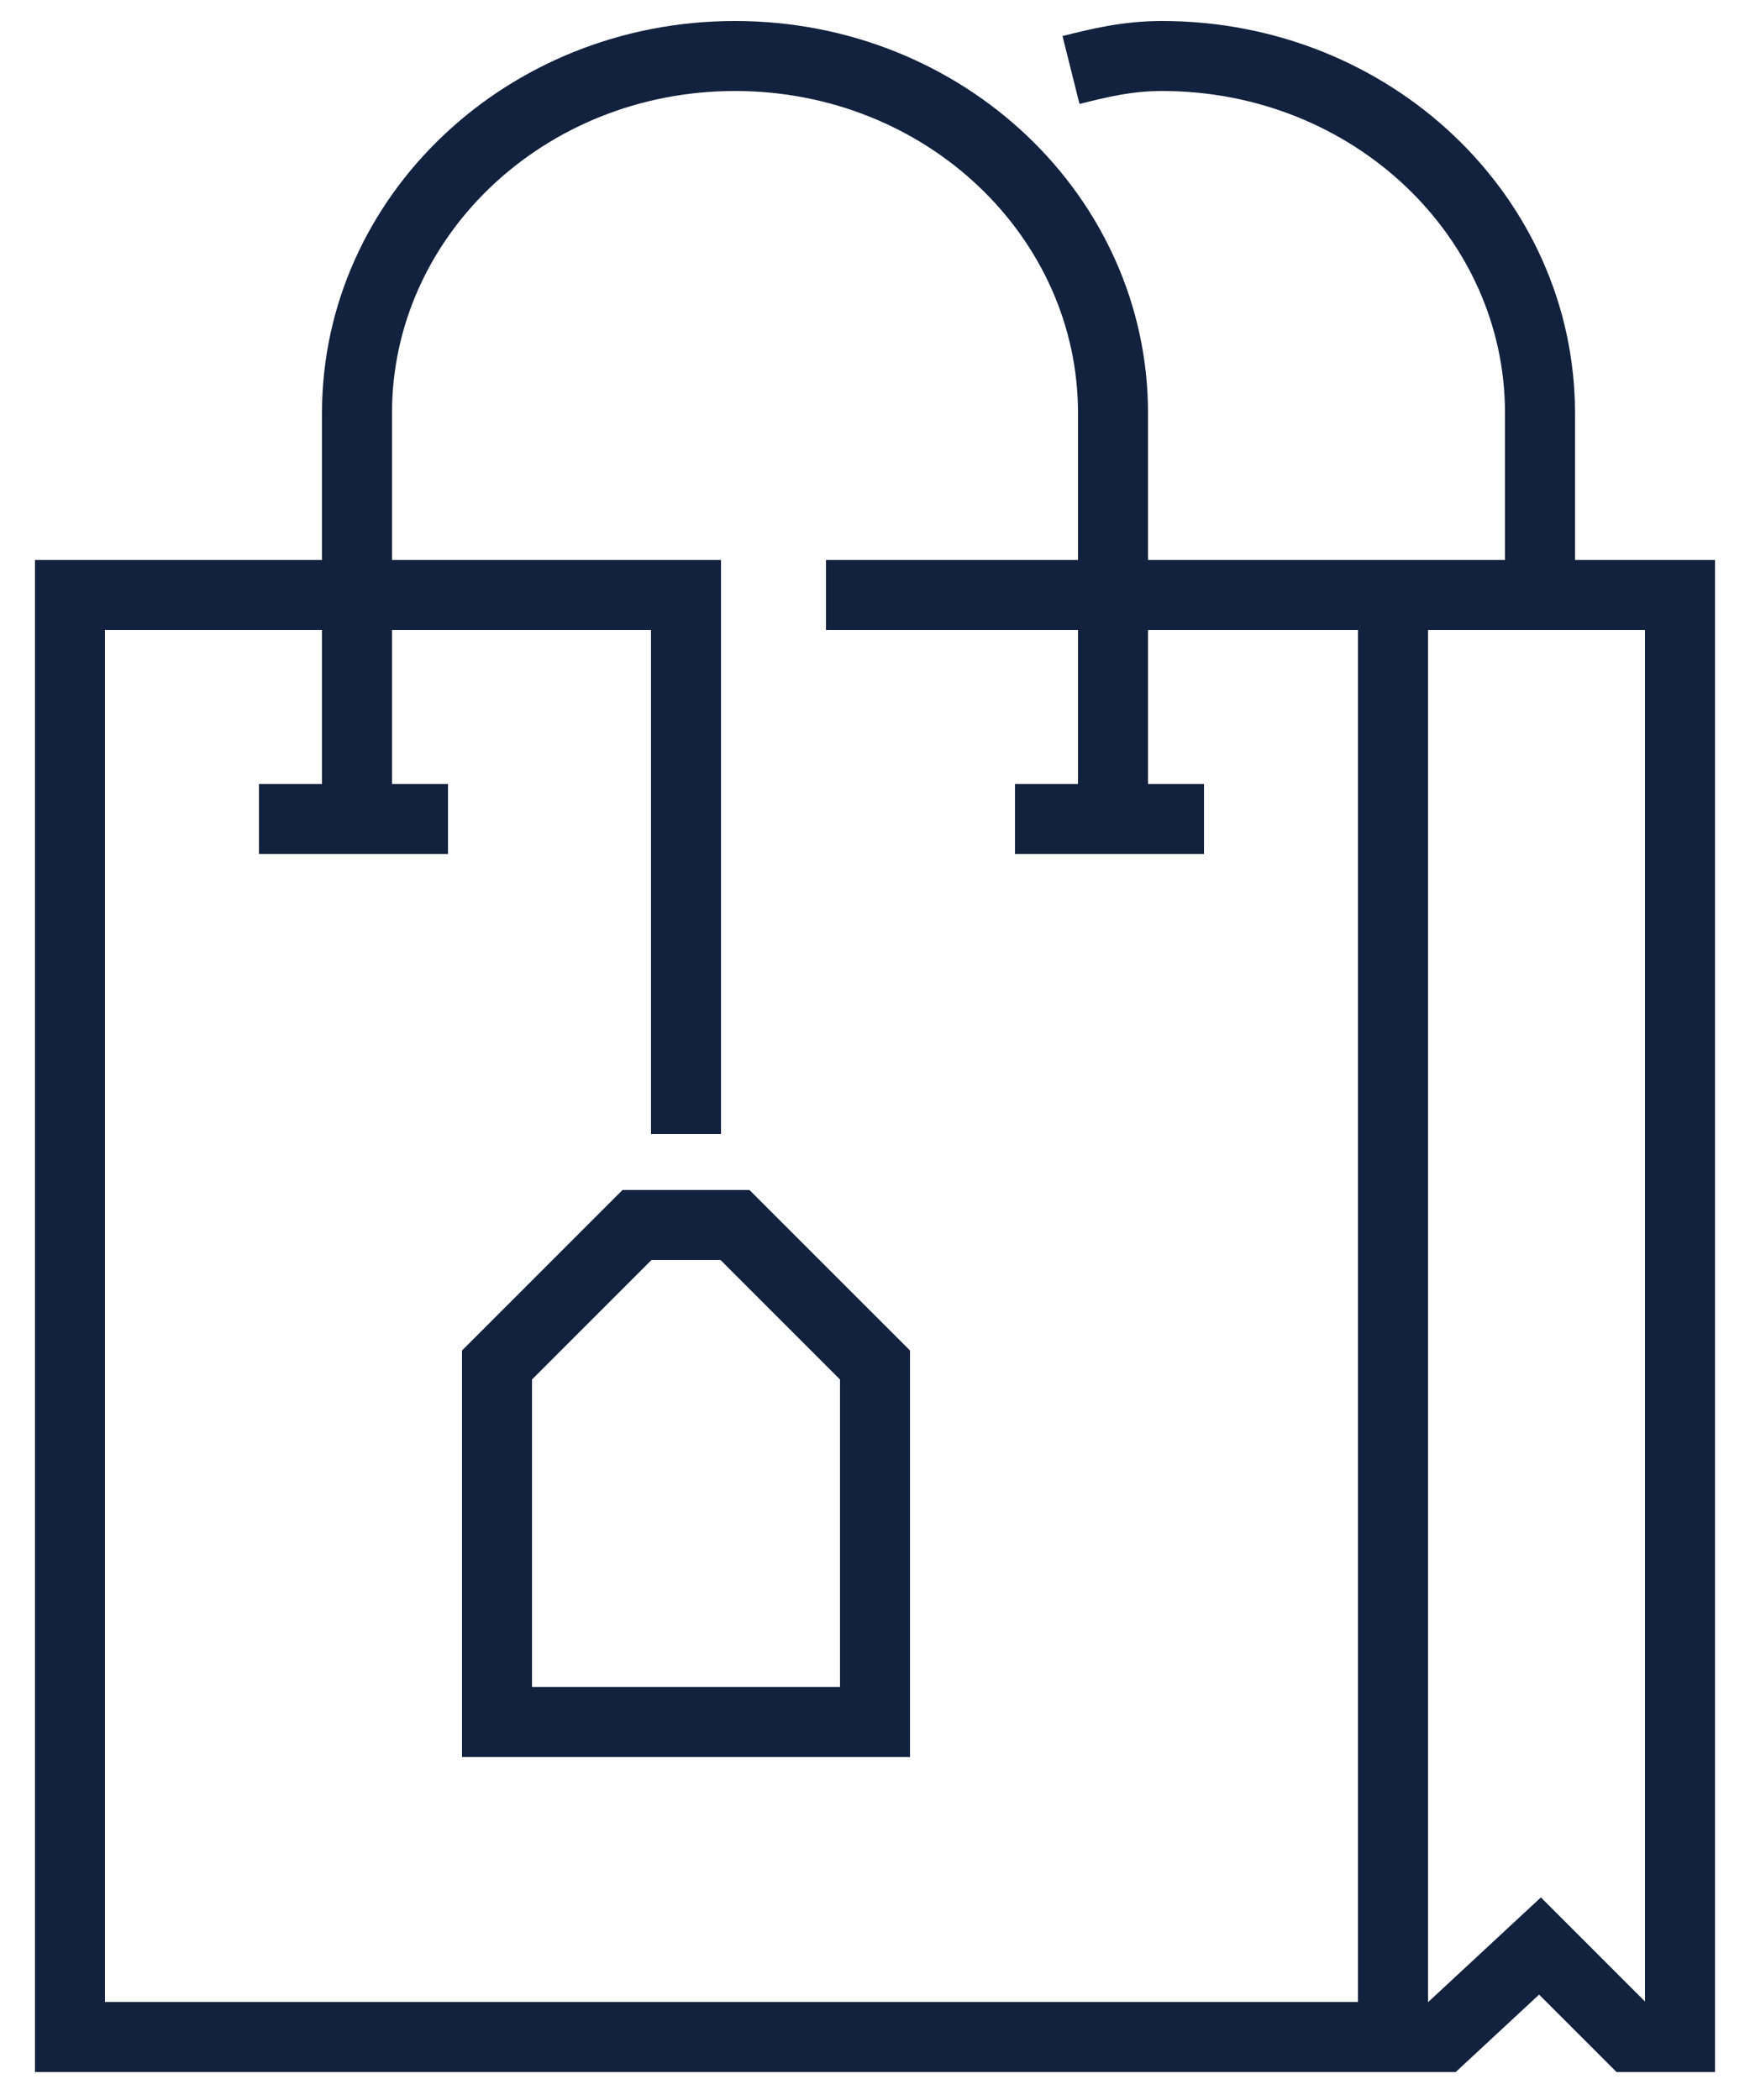 <?xml version="1.0" encoding="utf-8"?>
<!-- Generator: Adobe Illustrator 22.0.1, SVG Export Plug-In . SVG Version: 6.00 Build 0)  -->
<svg version="1.1" xmlns="http://www.w3.org/2000/svg" xmlns:xlink="http://www.w3.org/1999/xlink" x="0px" y="0px"
	 viewBox="0 0 25 30" style="enable-background:new 0 0 25 30;" xml:space="preserve">
<style type="text/css">
	.st0{display:none;}
	.st1{display:inline;}
	.st2{fill:none;stroke:#12213D;stroke-miterlimit:10;}
	.st3{display:inline;fill:none;}
	.st4{fill:none;stroke:#12213D;stroke-linejoin:round;stroke-miterlimit:10;}
	.st5{fill:none;stroke:#12213D;stroke-linecap:round;stroke-linejoin:round;stroke-miterlimit:10;}
</style>
<g id="Layer_1" class="st0">
	<g class="st1">
		<path class="st2" d="M12.9,11.8l5,0c2.2,0,4-1.8,4-4c0-2.2-1.8-4-4-4c-0.2,0-0.4,0-0.5,0c-0.2-2-1.9-3.6-4-3.6
			c-0.5,0-1,0.1-1.4,0.3C11.5-1.5,9.7-3,7.5-3C5-3,2.9-0.9,2.9,1.7c0,0.1,0,0.1,0,0.2c-2.3,0.5-4,2.5-4,4.9c0,2.8,2.3,5,5,5h4"/>
		<line class="st2" x1="10.4" y1="14.4" x2="10.4" y2="5.3"/>
		<polyline class="st2" points="6.9,8.8 10.4,5.3 14,8.8 		"/>
	</g>
	<rect id="_x3C_Slice_x3E_" x="-2" y="-4" class="st3" width="25" height="19"/>
</g>
<g id="Layer_2" class="st0">
	<g class="st1">
		<circle class="st2" cx="10.5" cy="8.1" r="4.4"/>
		<circle class="st2" cx="10.5" cy="-1.8" r="1.6"/>
		<circle class="st2" cx="10.5" cy="17.9" r="1.6"/>
		<path class="st2" d="M20.9-0.2c0,0.9-0.7,1.6-1.6,1.6c-0.9,0-1.6-0.7-1.6-1.6c0-0.9,0.7-1.6,1.6-1.6C20.2-1.8,20.9-1.1,20.9-0.2z"
			/>
		<path class="st2" d="M22,8.1c0,0.9-0.7,1.6-1.6,1.6c-0.9,0-1.6-0.7-1.6-1.6c0-0.9,0.7-1.6,1.6-1.6C21.3,6.4,22,7.1,22,8.1z"/>
		<path class="st2" d="M2.3,8.1c0,0.9-0.7,1.6-1.6,1.6C-0.3,9.7-1,9-1,8.1c0-0.9,0.7-1.6,1.6-1.6C1.6,6.4,2.3,7.1,2.3,8.1z"/>
		<path class="st2" d="M3.4-0.2c0,0.9-0.7,1.6-1.6,1.6c-0.9,0-1.6-0.7-1.6-1.6c0-0.9,0.7-1.6,1.6-1.6C2.6-1.8,3.4-1.1,3.4-0.2z"/>
		<path class="st2" d="M20.9,16.3c0,0.9-0.7,1.6-1.6,1.6c-0.9,0-1.6-0.7-1.6-1.6c0-0.9,0.7-1.6,1.6-1.6
			C20.2,14.6,20.9,15.4,20.9,16.3z"/>
		<path class="st2" d="M3.4,16.3c0,0.9-0.7,1.6-1.6,1.6c-0.9,0-1.6-0.7-1.6-1.6c0-0.9,0.7-1.6,1.6-1.6C2.6,14.6,3.4,15.4,3.4,16.3z"
			/>
		<line class="st2" x1="10.5" y1="-0.2" x2="10.5" y2="2.6"/>
		<line class="st2" x1="10.5" y1="13.5" x2="10.5" y2="16.3"/>
		<line class="st2" x1="2.8" y1="0.9" x2="6.1" y2="4.2"/>
		<line class="st2" x1="18.2" y1="0.9" x2="14.9" y2="4.2"/>
		<line class="st2" x1="2.8" y1="15.2" x2="6.1" y2="11.9"/>
		<line class="st2" x1="18.2" y1="15.2" x2="14.9" y2="11.9"/>
		<line class="st2" x1="2.3" y1="8.1" x2="5" y2="8.1"/>
		<line class="st2" x1="16" y1="8.1" x2="18.7" y2="8.1"/>
	</g>
</g>
<g id="Layer_3" class="st0">
	<g class="st1">
		<path class="st4" d="M12.6,2.1L11.7,0l-1.3,0.4c-0.4-0.5-0.8-0.9-1.3-1.3l0.4-1.3L7.5-3L6.9-1.8c-0.6-0.1-1.2-0.1-1.8,0L4.5-3
			L2.4-2.1l0.4,1.3C2.3-0.5,1.9-0.1,1.6,0.4L0.3,0l-0.9,2.1l1.2,0.6c-0.1,0.6-0.1,1.2,0,1.8l-1.2,0.6l0.9,2.1l1.3-0.4
			C1.9,7.3,2.3,7.7,2.8,8L2.4,9.3l2.1,0.9L5.1,9c0.6,0.1,1.2,0.1,1.8,0l0.6,1.2l2.1-0.9L9.2,8c0.5-0.4,0.9-0.8,1.3-1.3l1.3,0.4
			l0.9-2.1l-1.2-0.6c0.1-0.6,0.1-1.2,0-1.8L12.6,2.1z"/>
		<circle class="st4" cx="6.1" cy="3.7" r="2.2"/>
		<path class="st4" d="M21.8,10.6l-0.7-1.7l-1,0.3c-0.3-0.4-0.6-0.7-1-1l0.3-1l-1.7-0.7l-0.5,1c-0.5-0.1-0.9-0.1-1.4,0l-0.5-1
			l-1.7,0.7l0.3,1c-0.4,0.3-0.7,0.6-1,1l-1-0.3l-0.7,1.7l1,0.5c-0.1,0.5-0.1,0.9,0,1.4l-1,0.5l0.7,1.7l1-0.3c0.3,0.4,0.6,0.7,1,1
			l-0.3,1l1.7,0.7l0.5-1c0.5,0.1,0.9,0.1,1.4,0l0.5,1l1.7-0.7l-0.3-1c0.4-0.3,0.7-0.6,1-1l1,0.3l0.7-1.7l-1-0.5
			c0.1-0.5,0.1-0.9,0-1.4L21.8,10.6z"/>
		<path class="st4" d="M18.3,11.8c0,1-0.8,1.7-1.7,1.7c-1,0-1.7-0.8-1.7-1.7s0.8-1.7,1.7-1.7C17.5,10.1,18.3,10.9,18.3,11.8z"/>
	</g>
</g>
<g id="Layer_4" class="st0">
	<g class="st1">
		<path class="st2" d="M17.7,14.1h2.5c0.3,0,0.5-0.3,0.3-0.6c-0.2-0.4-0.4-0.7-0.3-0.8c0-0.2,0.3-0.2,0.9-0.6
			c0.6-0.4,0.6-0.9,0.3-1.3c-0.3-0.4-1.9-2.6-2-3.2c0-0.4,0.5-1.5,0.1-3.2c-0.4-1.7-2.4-7.2-9.7-7C2.6-2.4-0.6,2.5-0.6,6.1
			c0,3.5,1.8,5.2,2.4,7c0.8,2.3,1.2,4.9-0.3,7.9"/>
		<path class="st2" d="M13,21c0.3-1.4,1-2.5,1.5-2.8"/>
		<path class="st2" d="M12,15.1c0.5,1.4,0.9,2.6,1.3,2.7c0.7,0.2,3.5,1,4.5,0.6c1-0.4,0.8-1.4,0.9-1.6c0-0.7,0.7-0.8,0.6-1.7"/>
		<circle class="st2" cx="4.7" cy="3.7" r="1.6"/>
		<circle class="st2" cx="15.1" cy="3.7" r="1.6"/>
		<circle class="st2" cx="9.9" cy="1.1" r="1.6"/>
		<line class="st2" x1="9.9" y1="2.6" x2="9.9" y2="17.8"/>
		<polyline class="st2" points="14.1,4.7 12,6.8 12,9.9 		"/>
		<polyline class="st2" points="5.7,4.7 7.8,6.8 7.8,9.9 		"/>
		<circle class="st2" cx="4.1" cy="8.9" r="1.6"/>
		<polyline class="st2" points="5.2,9.9 7.3,12 7.3,20.9 		"/>
		<circle class="st2" cx="15.6" cy="8.9" r="1.6"/>
		<polyline class="st2" points="14.6,9.9 12,12.5 12,13.6 		"/>
	</g>
</g>
<g id="Layer_5" class="st0">
	<g class="st1">
		<path class="st4" d="M8.1-2.4C8.6-2.8,9.2-3,9.7-3c2.2,0,4,3,4.8,7.3"/>
		<path class="st4" d="M4.6,6.4c0.3-2.7,0.9-5.1,1.8-6.8"/>
		<path class="st4" d="M14.8,6.4c0.1,0.8,0.1,1.7,0.1,2.6c0,6.6-2.3,12-5.2,12c-2.9,0-5.2-5.4-5.2-12c0-0.4,0-0.7,0-1"/>
		<path class="st4" d="M4.5,11.8C0.4,8.7-1.9,5.1-0.7,3c1.4-2.5,7.3-1.8,13,1.5C14.1,5.6,15.7,6.8,17,8"/>
		<path class="st4" d="M20.4,13.7c0,0.5-0.1,0.9-0.3,1.3c-1.4,2.5-7.3,1.8-13-1.5c-0.4-0.2-0.7-0.4-1-0.6"/>
		<path class="st4" d="M18,9c0.5,0.5,0.9,1,1.2,1.5"/>
		<path class="st4" d="M3.5,16.5c1.8-0.1,4-0.6,6.3-1.7"/>
		<path class="st4" d="M7.6,4.2C7.4,4.3,7.3,4.4,7.1,4.5c-5.7,3.3-9.2,8-7.8,10.5c0.2,0.4,0.6,0.7,1,1"/>
		<path class="st4" d="M11.8,13.8c0.2-0.1,0.3-0.2,0.5-0.3c5.7-3.3,9.2-8,7.8-10.5c-1.2-2.1-5.6-2-10.4,0.2"/>
		<ellipse transform="matrix(0.851 -0.526 0.526 0.851 1.801 3.522)" class="st4" cx="7.1" cy="-1.4" rx="1.6" ry="1.6"/>
		<ellipse transform="matrix(0.851 -0.526 0.526 0.851 -8.293 3.429)" class="st4" cx="1.9" cy="16.3" rx="1.6" ry="1.6"/>
		<ellipse transform="matrix(0.851 -0.526 0.526 0.851 -3.377 12.395)" class="st4" cx="20.1" cy="12.1" rx="1.6" ry="1.6"/>
		<path class="st4" d="M11.8,9c0,1.2-0.9,2.1-2.1,2.1S7.6,10.2,7.6,9c0-1.2,0.9-2.1,2.1-2.1C10.9,6.9,11.8,7.9,11.8,9z"/>
	</g>
</g>
<g id="Layer_6" class="st0">
	<g class="st1">
		<line class="st4" x1="10.5" y1="-3.8" x2="10.5" y2="0.9"/>
		<line class="st4" x1="4.8" y1="-2.2" x2="7.1" y2="1.8"/>
		<line class="st4" x1="0.5" y1="2" x2="4.6" y2="4.3"/>
		<line class="st4" x1="-1" y1="7.7" x2="3.7" y2="7.7"/>
		<line class="st4" x1="0.5" y1="13.5" x2="4.6" y2="11.1"/>
		<line class="st4" x1="20.5" y1="13.5" x2="16.4" y2="11.1"/>
		<line class="st4" x1="22" y1="7.7" x2="17.3" y2="7.7"/>
		<line class="st4" x1="20.5" y1="2" x2="16.4" y2="4.3"/>
		<line class="st4" x1="16.3" y1="-2.2" x2="13.9" y2="1.8"/>
		<polyline class="st4" points="12.6,20.3 12.1,20.3 11.5,20.8 10.5,20.8 9.5,20.8 8.9,20.3 8.4,20.3 		"/>
		<line class="st4" x1="7.4" y1="16.1" x2="13.6" y2="16.1"/>
		<line class="st4" x1="7.4" y1="18.2" x2="13.6" y2="18.2"/>
		<path class="st4" d="M13.1,14.5V14c0-0.9,0.3-1.8,1-2.5c1-1,1.6-2.3,1.6-3.8c0-2.9-2.3-5.2-5.2-5.2c-2.9,0-5.2,2.3-5.2,5.2
			c0,1.5,0.6,2.8,1.6,3.8c0.7,0.7,1,1.5,1,2.5v0.5"/>
		<polyline class="st4" points="8.9,9.3 10.5,10.9 12.1,9.3 		"/>
		<line class="st4" x1="10.5" y1="10.9" x2="10.5" y2="14.5"/>
		<path class="st5" d="M7.4,7.7c0-1.7,1.4-3.1,3.1-3.1"/>
	</g>
</g>
<g id="Layer_7" class="st0">
	<g class="st1">
		<path class="st2" d="M8.4,10.1v0.5c0,0.6,0.5,1,1,1h2.1c0.6,0,1-0.5,1-1V9.3c0-0.4-0.3-0.8-0.7-1L9.1,7.8c-0.4-0.1-0.7-0.5-0.7-1
			V5.4c0-0.6,0.5-1,1-1h2.1c0.6,0,1,0.5,1,1v1"/>
		<line class="st2" x1="10.5" y1="4.4" x2="10.5" y2="2.3"/>
		<line class="st2" x1="10.5" y1="11.7" x2="10.5" y2="13.8"/>
		<path class="st2" d="M5.8,14.9c-1.6-1.2-2.7-3.2-2.7-5.4c0-1.1,0.3-2.2,0.8-3.1l1.4,1.1l0.7-7.4L-1,2.5l1.4,1.2
			C-0.2,5-0.5,6.5-0.5,8c0,6.1,4.9,11,11,11"/>
		<path class="st2" d="M15.2,1.2c1.6,1.2,2.7,3.2,2.7,5.4c0,1.1-0.3,2.2-0.8,3.1l-1.4-1.1L15,15.9l6.9-2.3l-1.4-1.2
			c0.6-1.3,0.9-2.8,0.9-4.4c0-6.1-4.9-11-11-11"/>
	</g>
</g>
<g id="Layer_8" class="st0">
	<g class="st1">
		<path class="st2" d="M17.3,5.9c2-2,2-5.2,0-7.2"/>
		<path class="st2" d="M15,4.1c1-1,1-2.6,0-3.6"/>
		<path class="st2" d="M19.7,7.3c2.8-2.8,2.8-7.2,0-10"/>
		<path class="st2" d="M4,5.9c-2-2-2-5.2,0-7.2"/>
		<path class="st2" d="M6.3,4.1c-1-1-1-2.6,0-3.6"/>
		<path class="st2" d="M1.6,7.3c-2.8-2.8-2.8-7.2,0-10"/>
		<path class="st2" d="M12.2,2.4c0,0.9-0.7,1.7-1.7,1.7C9.6,4,8.9,3.3,8.9,2.4s0.7-1.7,1.7-1.7C11.5,0.7,12.2,1.5,12.2,2.4z"/>
		<line class="st2" x1="10.5" y1="4" x2="10.5" y2="20"/>
		<line class="st2" x1="9.4" y1="4" x2="3.4" y2="17.2"/>
		<line class="st2" x1="11.7" y1="4" x2="17.7" y2="17.2"/>
		<line class="st2" x1="6.7" y1="11.2" x2="10.5" y2="13.4"/>
		<line class="st2" x1="5" y1="15" x2="10.5" y2="17.8"/>
		<line class="st2" x1="7.8" y1="7.3" x2="10.5" y2="9"/>
		<line class="st2" x1="14.4" y1="11.2" x2="10.5" y2="13.4"/>
		<line class="st2" x1="16.1" y1="15" x2="10.5" y2="17.8"/>
		<line class="st2" x1="13.3" y1="7.3" x2="10.5" y2="9"/>
	</g>
</g>
<g id="Layer_9" class="st0">
	<g class="st1">
		<path class="st2" d="M17.1,6.4v-3c0-3.1-3.1-6.4-7-6.4S3,0.3,3,3.4v1.4"/>
		<path class="st2" d="M15,6.9V8c0,1.5-0.6,3.1-2.1,4.1"/>
		<path class="st2" d="M7.2,0.1c0,2.9,5.9,6.8,8.9,6.8"/>
		<path class="st2" d="M7.2,2.7C5.9,3.3,4.6,4.6,4.6,6.4V8c0,1.8,1.4,3.7,3.5,4.6"/>
		<path class="st2" d="M11.9,14.2c0,0.6-0.5,1-1,1h-0.5c-0.6,0-1-0.5-1-1l0,0c0-0.6,0.5-1,1-1h0.5C11.4,13.2,11.9,13.6,11.9,14.2
			L11.9,14.2z"/>
		<path class="st2" d="M11.4,14.2h0.5c2.9,0,5.2-2,5.2-4.7"/>
		<path class="st2" d="M18.1,4.8h-1v4.7h1c0.6,0,1-0.5,1-1V5.9C19.2,5.3,18.7,4.8,18.1,4.8z"/>
		<path class="st2" d="M2,4.8h1v4.7H2c-0.6,0-1-0.5-1-1V5.9C0.9,5.3,1.4,4.8,2,4.8z"/>
		<line class="st2" x1="6.7" y1="11.6" x2="6.7" y2="15.8"/>
		
			<rect x="6.6" y="15.3" transform="matrix(0.707 -0.707 0.707 0.707 -10.377 10.688)" class="st2" width="2.2" height="5.2"/>
		
			<rect x="10.3" y="16.8" transform="matrix(0.707 -0.707 0.707 0.707 -8.848 14.377)" class="st2" width="5.2" height="2.2"/>
		<path class="st2" d="M5.1,16.8l-3,0.7c-1.1,0.2-1.9,1-2.3,2.1L-0.6,21"/>
		<path class="st2" d="M15.5,16.8l3,0.7c1.1,0.2,1.9,1,2.3,2.1l0.5,1.4"/>
	</g>
</g>
<g id="Layer_10" class="st0">
	<g class="st1">
		<polyline class="st2" points="6.5,-0.9 6.5,-3 15.1,-3 15.1,-0.9 		"/>
		<rect x="9.7" y="15.7" class="st2" width="2.7" height="4.3"/>
		<polyline class="st2" points="7.6,8.7 7.6,6.6 9.7,6.6 9.7,8.7 		"/>
		<polyline class="st2" points="7.6,13 7.6,10.9 9.7,10.9 9.7,13 		"/>
		<polyline class="st2" points="12.4,8.7 12.4,6.6 14.5,6.6 14.5,8.7 		"/>
		<polyline class="st2" points="7.6,4.5 7.6,2.3 9.7,2.3 9.7,4.5 		"/>
		<polyline class="st2" points="12.4,4.5 12.4,2.3 14.5,2.3 14.5,4.5 		"/>
		<polyline class="st2" points="12.4,13 12.4,10.9 14.5,10.9 14.5,13 		"/>
		<polyline class="st2" points="3.3,19.9 -0.4,19.9 -0.4,5.5 3.3,5.5 		"/>
		<polyline class="st2" points="1.2,5.5 1.2,3.4 3.3,3.4 		"/>
		<polyline class="st2" points="18.8,19.9 22,19.9 22,10.9 18.8,10.9 		"/>
		<polyline class="st2" points="20.9,10.9 20.9,8.7 18.8,8.7 		"/>
		<rect x="4.9" y="-0.9" class="st2" width="12.3" height="20.8"/>
	</g>
</g>
<g id="Layer_12">
	<g>
		<path class="st2" d="M15.9,11.7V5.9c0-2.8-2.4-5.1-5.4-5.1S5.1,3.1,5.1,5.9v5.8"/>
		<path class="st2" d="M22,8.5V5.9c0-2.8-2.4-5.1-5.4-5.1c-0.5,0-0.9,0.1-1.3,0.2"/>
		<polyline class="st2" points="9.8,16.2 9.8,8.5 1,8.5 1,29.1 19.9,29.1 19.9,8.5 11.8,8.5 		"/>
		<polygon class="st2" points="19.9,8.5 19.9,29.1 20.6,29.1 22,27.8 23.3,29.1 24,29.1 24,8.5 		"/>
		<polygon class="st2" points="10.5,17.5 12.5,19.5 12.5,24.6 7.1,24.6 7.1,19.5 9.1,17.5 		"/>
		<line class="st2" x1="3.7" y1="11.7" x2="6.4" y2="11.7"/>
		<line class="st2" x1="14.5" y1="11.7" x2="17.2" y2="11.7"/>
	</g>
</g>
</svg>
